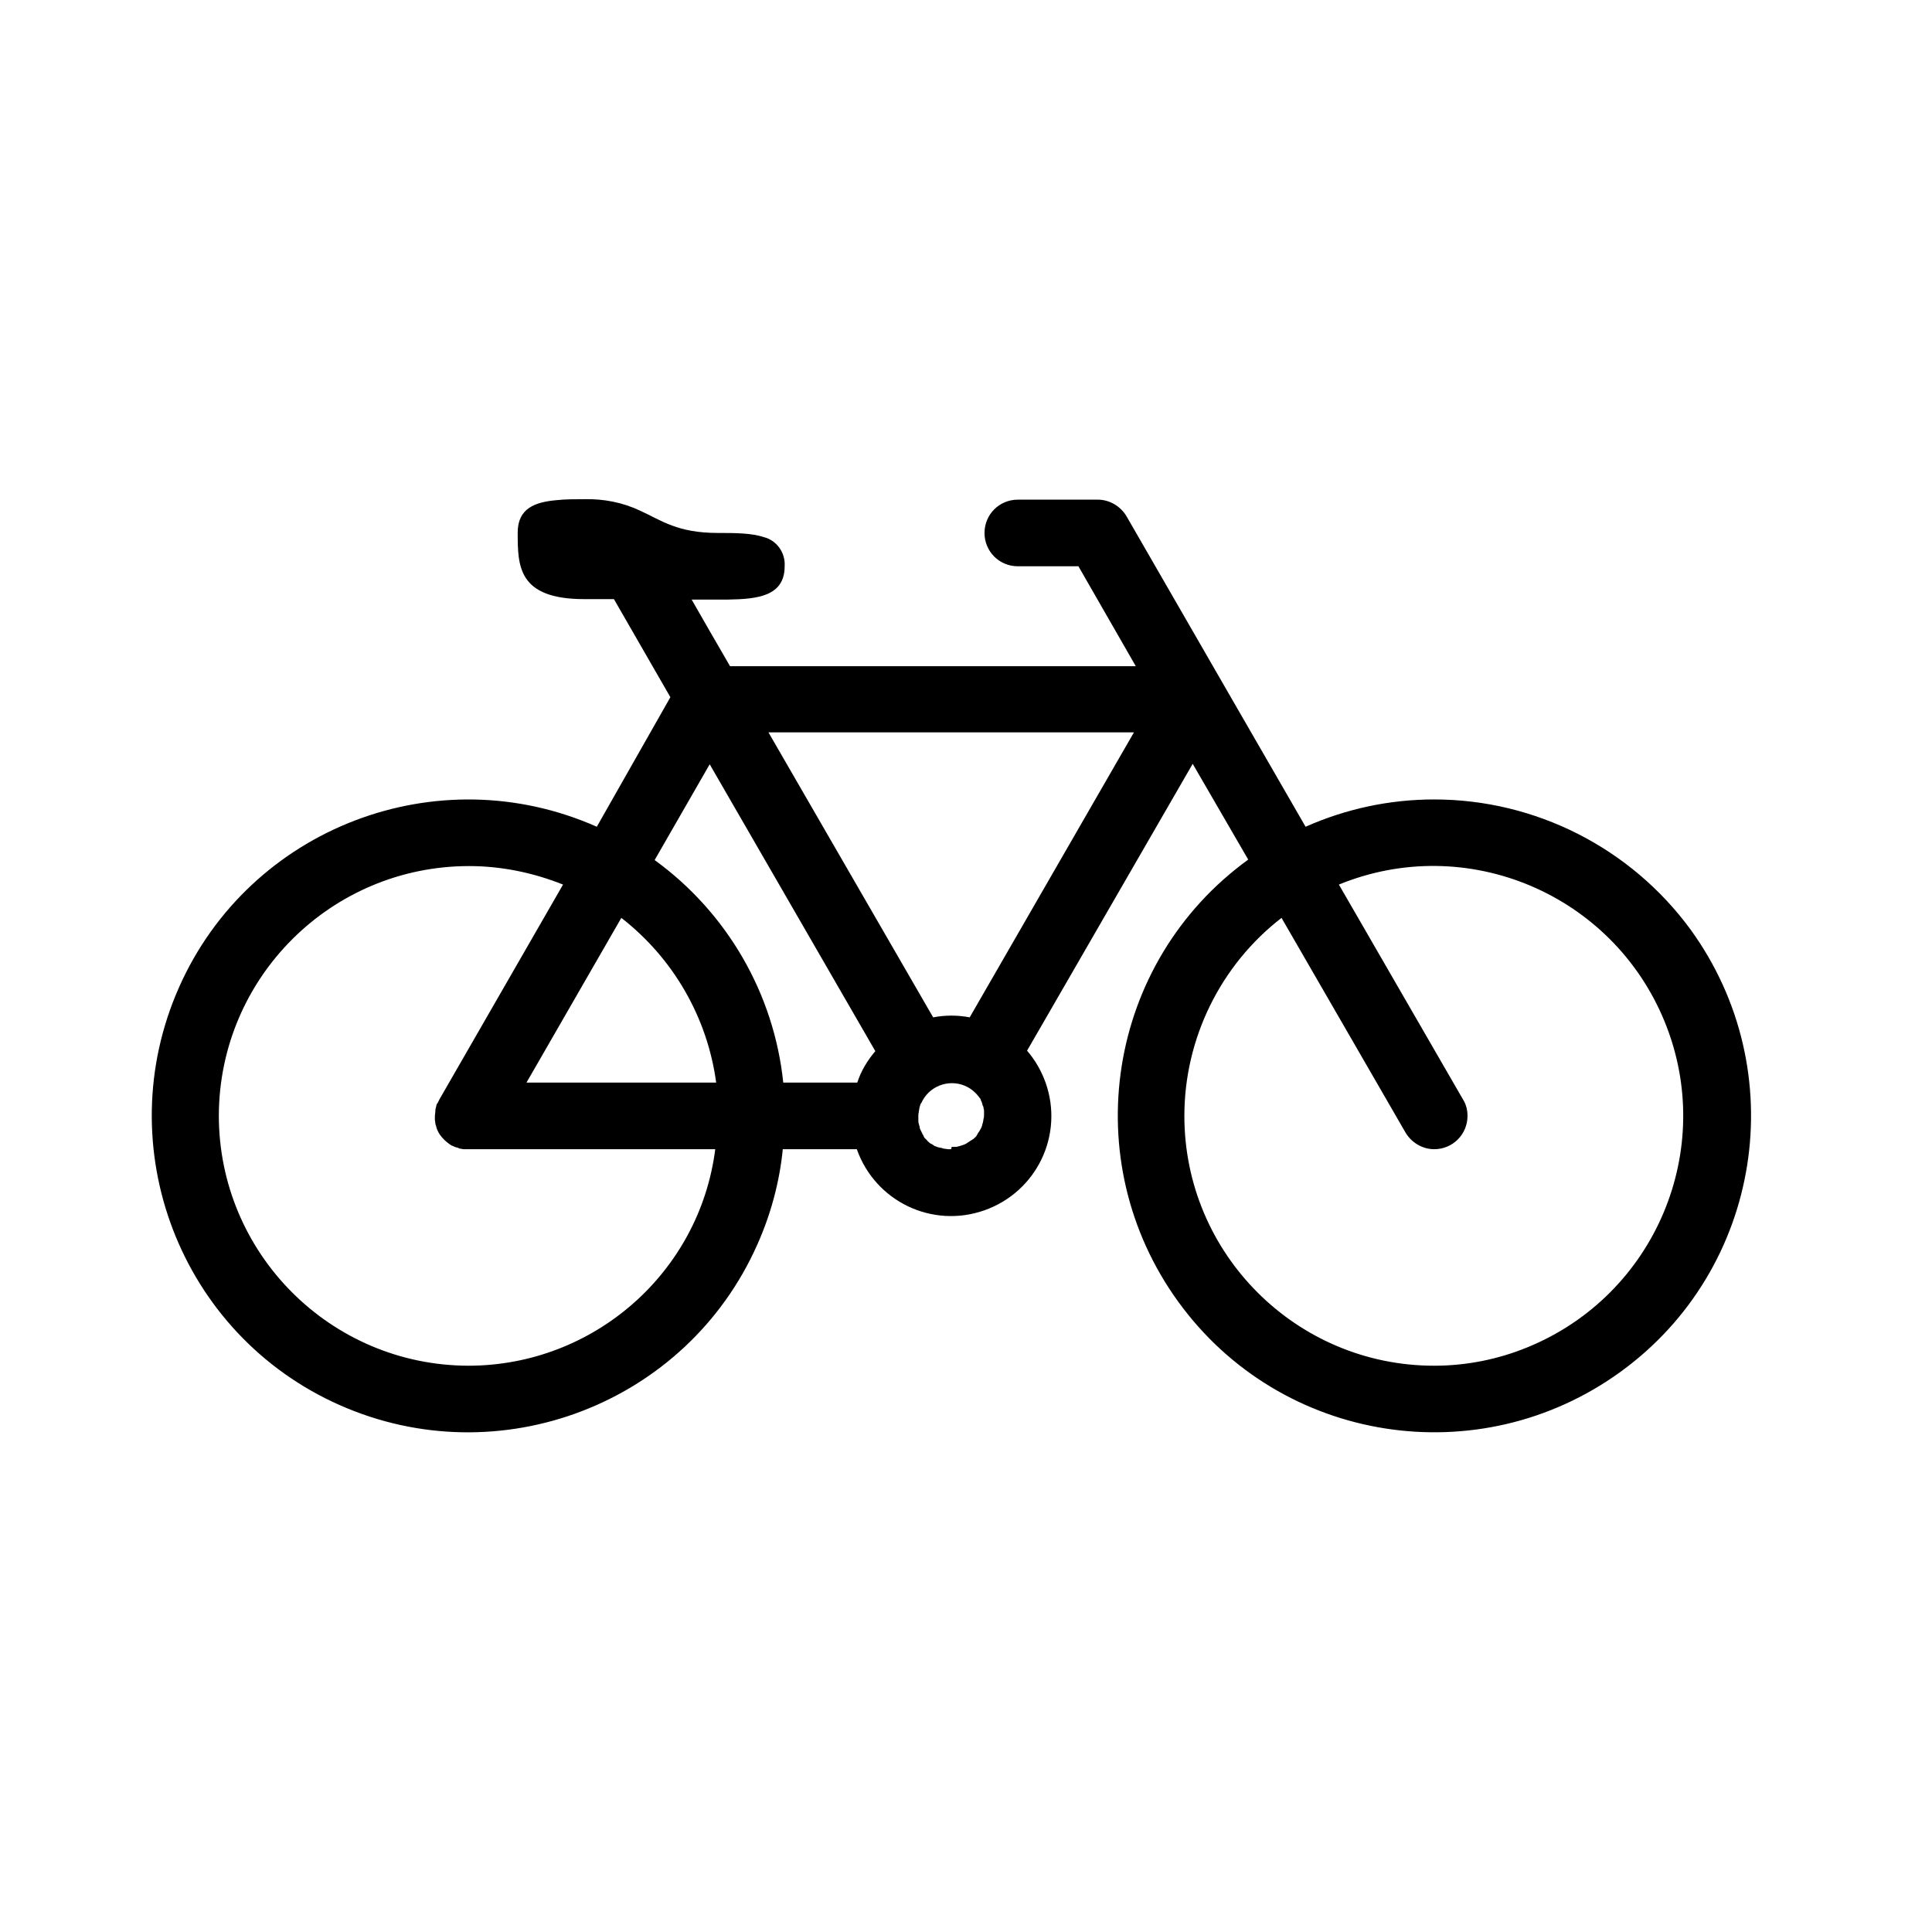 <?xml version="1.0" encoding="utf-8"?>
<!-- Generator: Adobe Illustrator 26.5.0, SVG Export Plug-In . SVG Version: 6.00 Build 0)  -->
<svg version="1.1" id="Layer_1" xmlns="http://www.w3.org/2000/svg" xmlns:xlink="http://www.w3.org/1999/xlink" x="0px" y="0px"
	 viewBox="0 0 417.6 417.6" style="enable-background:new 0 0 417.6 417.6;" xml:space="preserve">
<g id="Layer_2_00000121270451293680981190000002516301645082028220_">
	<g id="Layer_1-2_00000051344739589142351590000003908101908058547645_">
		<path d="M310,172.8c-9.6,0-19,2-27.8,5.9l-16.1-27.9l-8.3-14.4l-14.3-24.8c-1.3-2.2-3.7-3.6-6.2-3.6H220c-4,0-7.2,3.2-7.2,7.2
			s3.2,7.2,7.2,7.2h13.1l12.4,21.6h-87.7l-4.4-7.6l-3.9-6.8h7.8c6.4-0.1,12.3-0.7,12.3-7.2c0.2-2.9-1.7-5.6-4.5-6.3
			c-2.7-0.9-6.3-0.9-9.9-0.9c-8.8,0-12.2-2.7-16.8-4.8c-3.8-1.8-7.9-2.6-12.1-2.5c-2,0-4.1,0-5.9,0.2c-4.8,0.4-8.5,1.8-8.5,7
			c0,7.2,0,14.4,14.4,14.4h6.4l12.2,21.2L129,178.7c-34.5-15.3-75,0.2-90.3,34.7s0.2,75,34.7,90.3s75-0.2,90.3-34.7
			c2.9-6.5,4.8-13.5,5.5-20.6h16c4,11.3,16.3,17.2,27.6,13.2S230,245.3,226,234c-0.9-2.5-2.2-4.8-4-6.9l35.8-62l12,20.7
			c-30.6,22.2-37.3,65-15.1,95.6s65,37.3,95.6,15.1s37.3-65,15.1-95.6C352.5,183.3,331.9,172.8,310,172.8z M153.4,165.2l35.8,62
			c-1.7,2-3.1,4.3-3.9,6.8h-16c-2-19.2-12.1-36.7-27.8-48.1L153.4,165.2z M154.8,234h-41l20.5-35.6
			C145.5,207.1,152.9,219.9,154.8,234z M101.2,295.2c-29.8-0.1-53.9-24.3-53.9-54.1c0.1-29.8,24.3-53.9,54.1-53.9
			c6.9,0,13.8,1.4,20.3,4L95,237.6l-0.1,0.2c-0.1,0.2-0.2,0.4-0.3,0.6c0,0,0,0.1-0.1,0.1c-0.1,0.2-0.2,0.4-0.2,0.6
			c-0.1,0.3-0.2,0.7-0.2,1c0,0.1,0,0.1,0,0.2c0,0.3-0.1,0.6-0.1,0.9c0,0,0,0.1,0,0.1s0,0.2,0,0.3s0,0.3,0,0.4c0,0.3,0.1,0.5,0.1,0.8
			c0,0.2,0.1,0.4,0.2,0.7v0.1c0.1,0.2,0.1,0.4,0.2,0.6l0,0c0.1,0.2,0.2,0.4,0.3,0.6c0.1,0.2,0.2,0.3,0.3,0.5l0.1,0.1l0.3,0.4
			c0.6,0.7,1.3,1.3,2.1,1.8l0.3,0.1c0.3,0.2,0.7,0.3,1.1,0.4l0.2,0.1c0.2,0.1,0.4,0.1,0.5,0.1c0.2,0.1,0.5,0.1,0.7,0.1
			c0.2,0,0.5,0,0.7,0h53.5C151.2,275.1,128.3,295.2,101.2,295.2z M205.6,248.4c-0.2,0-0.5,0-0.7,0l0,0c-0.2,0-0.5-0.1-0.7-0.1
			c-0.2,0-0.4-0.1-0.5-0.1l-0.2-0.1h-0.1h-0.1l-0.4-0.1h-0.1c-0.2-0.1-0.3-0.1-0.5-0.2l-0.3-0.1c0,0-0.1,0-0.1-0.1l-0.2-0.1
			l-0.1-0.1l-0.2-0.1l-0.2-0.1l-0.2-0.1l-0.2-0.2c-0.1-0.1-0.3-0.2-0.4-0.4c-0.1-0.1-0.2-0.2-0.3-0.3l0,0l-0.1-0.1l-0.1-0.1
			l-0.1-0.1l-0.1-0.2l-0.1-0.2v-0.1l-0.1-0.1c-0.1-0.1-0.1-0.2-0.2-0.4s-0.2-0.4-0.3-0.6l0,0c-0.1-0.2-0.2-0.4-0.2-0.6v-0.1
			c-0.1-0.2-0.1-0.4-0.2-0.7c-0.1-0.3-0.1-0.5-0.1-0.8c0-0.1,0-0.3,0-0.4v-0.4c0-0.3,0-0.6,0.1-0.9c0-0.1,0-0.1,0-0.2
			c0.1-0.3,0.1-0.7,0.2-1c0.1-0.2,0.1-0.4,0.2-0.6c0,0,0-0.1,0.1-0.1c0.1-0.2,0.2-0.4,0.3-0.6c1.9-3.5,6.3-4.8,9.8-2.9
			c1.1,0.6,2,1.5,2.7,2.5l0,0c0.1,0.1,0.1,0.2,0.1,0.3c0.2,0.3,0.3,0.7,0.4,1.1c0,0.1,0.1,0.2,0.1,0.2c0.1,0.2,0.1,0.4,0.1,0.5
			c0.1,0.2,0.1,0.5,0.1,0.7c0,0.2,0,0.5,0,0.7l0,0c0,0.3,0,0.5-0.1,0.8c0,0.2-0.1,0.4-0.1,0.6c0,0.2-0.1,0.3-0.1,0.4
			c0,0.1-0.1,0.2-0.1,0.4c-0.1,0.4-0.3,0.8-0.5,1.1l0,0l-0.1,0.2c-0.1,0.1-0.2,0.3-0.3,0.4c0,0.1-0.1,0.1-0.1,0.2l0,0l-0.1,0.2l0,0
			l-0.1,0.1v0.1c0,0,0,0.1-0.1,0.1l-0.1,0.1c0,0.1-0.1,0.1-0.1,0.1l-0.2,0.2c-0.1,0.1-0.2,0.2-0.4,0.3l-0.1,0.1c0,0,0,0-0.1,0
			c0,0-0.1,0.1-0.1,0.1c-0.1,0.1-0.1,0.1-0.2,0.1c-0.2,0.2-0.4,0.3-0.6,0.4l-0.1,0.1l-0.2,0.1c-0.3,0.2-0.7,0.3-1,0.4
			c-0.1,0-0.2,0.1-0.3,0.1l0,0c-0.1,0-0.3,0.1-0.4,0.1c-0.2,0.1-0.5,0.1-0.7,0.1c-0.2,0-0.5,0-0.7,0L205.6,248.4z M209.6,219.9
			c-2.6-0.5-5.3-0.5-7.9,0l-35.6-61.6h79L209.6,219.9z M310,295.2c-29.8,0-54-24.2-54-54c0-16.7,7.8-32.6,21-42.8l26.8,46.4
			c1.3,2.2,3.7,3.6,6.2,3.6c4,0,7.2-3.2,7.2-7.2c0-1.3-0.3-2.5-1-3.6l-26.8-46.4c27.6-11.3,59.1,2,70.4,29.6s-2,59.1-29.6,70.4
			C323.9,293.8,317,295.2,310,295.2L310,295.2z"/>
	</g>
</g>
</svg>
